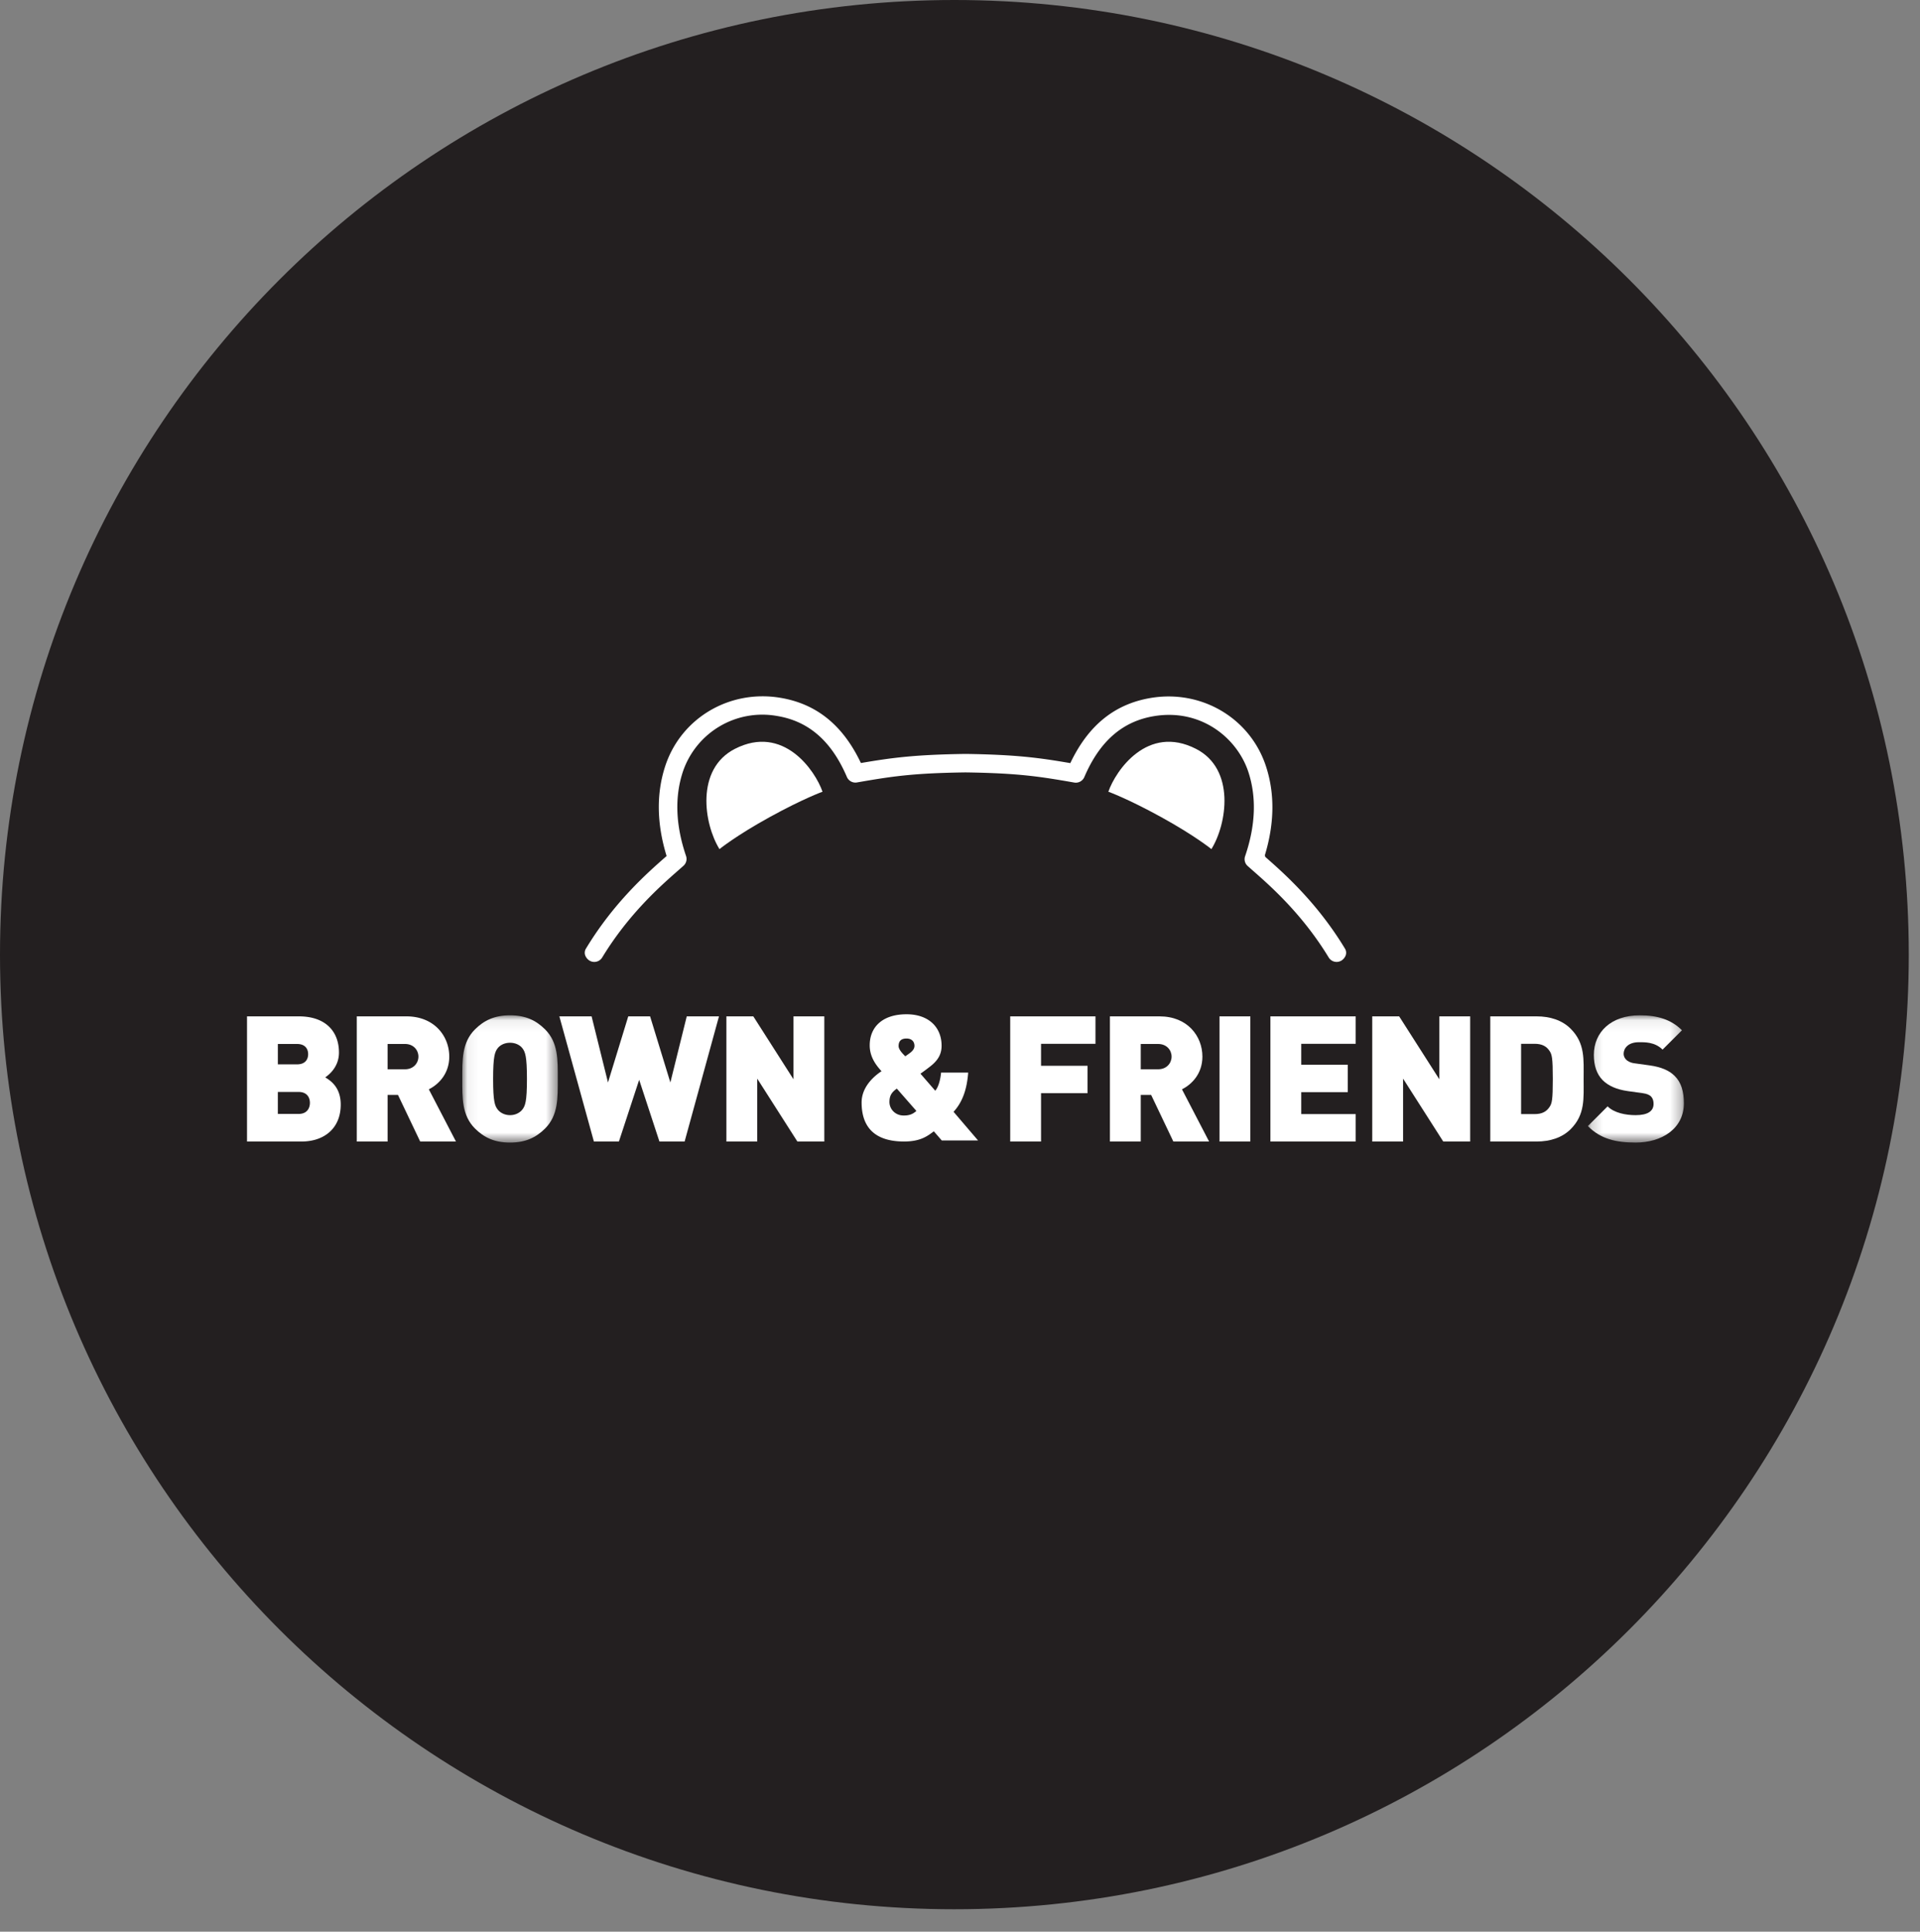 <svg xmlns="http://www.w3.org/2000/svg" xmlns:xlink="http://www.w3.org/1999/xlink" width="171" height="172" viewBox="0 0 171 172">
    <rect x="0" y="0" width="171" height="172" fill="#808080" stroke="none"/>
    <defs>
        <path id="a" d="M.184.06h8.55v11.33H.184z"/>
        <path id="c" d="M.053.06h8.504v11.33H.053z"/>
    </defs>
    <g fill="none" fill-rule="evenodd">
        <path fill="#231F20" d="M85 170c46.945 0 85-38.056 85-85S131.945 0 85 0C38.057 0 0 38.056 0 85s38.057 85 85 85z"/>
        <path fill="#FFF" d="M138 93.566c-.252-.375-.628-.626-1.319-.626h-1.208v6.26h1.208c.69 0 1.067-.25 1.318-.626.22-.313.298-.61.298-2.504 0-1.878-.078-2.19-.298-2.504m1.883 6.98c-.769.766-1.852 1.095-3.012 1.095h-4.142V90.498h4.142c1.16 0 2.243.33 3.012 1.096 1.302 1.3 1.16 2.723 1.16 4.476 0 1.753.142 3.177-1.16 4.476"/>
        <g transform="translate(141.237 90.345)">
            <mask id="b" fill="#fff">
                <use xlink:href="#a"/>
            </mask>
            <path fill="#FFF" d="M4.42 11.39c-1.71 0-3.107-.313-4.236-1.47L1.94 8.166c.58.58 1.6.783 2.494.783 1.083 0 1.6-.36 1.6-1.002 0-.266-.062-.485-.22-.657-.14-.14-.375-.25-.737-.297L3.73 6.805c-.988-.14-1.741-.47-2.243-.986C.968 5.287.717 4.536.717 3.582.717 1.547 2.254.06 4.797.06c1.6 0 2.807.376 3.764 1.33L6.836 3.113c-.707-.704-1.632-.658-2.118-.658-.957 0-1.35.548-1.35 1.033 0 .141.048.345.22.517.141.14.377.282.769.329l1.35.187c1.003.141 1.725.454 2.196.924.596.579.831 1.408.831 2.441 0 2.27-1.961 3.506-4.314 3.506" mask="url(#b)"/>
        </g>
        <path fill="#FFF" d="M106.522 66.681c3.514 1.8 2.763 6.675 1.369 8.924 0 0-1.459-1.19-4.471-2.849-3.013-1.657-4.707-2.261-4.707-2.261.646-1.866 3.477-6.031 7.809-3.814M65.448 66.681c-3.515 1.8-2.764 6.675-1.37 8.924 0 0 1.459-1.19 4.471-2.849 3.013-1.657 4.707-2.261 4.707-2.261-.646-1.866-3.476-6.031-7.808-3.814"/>
        <path fill="#FFF" d="M52.929 85.65c-.298 0-.603-.16-.782-.517a.7.7 0 0 1 .04-.67c2.493-4.128 5.498-6.764 7.107-8.177l.075-.066c-.885-2.882-.924-5.58-.114-8.03 1.409-4.257 5.71-6.806 10.228-6.061 3.23.533 5.589 2.436 7.192 5.811 2.775-.474 4.817-.747 9.312-.81h.024c4.494.066 6.538.341 9.314.819 1.603-3.375 3.962-5.277 7.196-5.808 4.518-.742 8.817 1.81 10.223 6.07.802 2.429.77 5.098-.093 7.942l.041.148c1.605 1.41 4.602 4.042 7.093 8.163a.701.701 0 0 1 .036.675c-.348.682-1.165.64-1.484.115-2.352-3.868-5.2-6.371-6.732-7.716l-.484-.428a.81.81 0 0 1-.232-.864c.937-2.732 1.034-5.262.29-7.52-.987-2.99-4.184-5.653-8.39-4.962-2.819.463-4.852 2.238-6.216 5.427a.825.825 0 0 1-.9.487c-3.122-.545-4.97-.833-9.674-.903-4.705.066-6.553.352-9.672.894a.825.825 0 0 1-.9-.487c-1.365-3.19-3.397-4.966-6.213-5.43a7.467 7.467 0 0 0-8.393 4.954c-.746 2.253-.65 4.783.283 7.52a.813.813 0 0 1-.234.865c-.144.13-.307.272-.487.43-1.535 1.347-4.393 3.856-6.749 7.732a.824.824 0 0 1-.705.397M80.737 92.47c-.533 0-.706.282-.706.674 0 .328.408.72.596.907.142-.094.377-.266.377-.266.267-.188.44-.407.44-.657 0-.376-.236-.658-.707-.658zm-.863 4.46c-.493.344-.645.659-.658 1.148-.018.674.514 1.217 1.189 1.245.64.026.944-.172 1.21-.405l-1.74-1.987zm4.001 4.617l-.706-.814c-.55.407-1.161.908-2.651.908-2.636 0-3.781-1.299-3.781-3.474 0-1.283.94-2.238 1.773-2.786-.393-.438-1.052-1.19-1.052-2.3 0-1.643 1.145-2.77 3.28-2.77 1.976 0 3.122 1.158 3.122 2.801 0 .845-.409 1.393-1.099 1.91 0 0-.502.39-.784.578l1.318 1.519c.314-.36.47-1.08.518-1.613h2.415c-.11 1.456-.486 2.599-1.302 3.49l2.181 2.551h-3.232zM26.597 97.228h-1.852v1.957h1.852c.753 0 1.004-.517 1.004-.987 0-.469-.251-.97-1.004-.97m-.141-4.272h-1.71v1.815h1.71c.753 0 .988-.47.988-.908 0-.438-.235-.907-.988-.907m.407 8.685H22V90.498h4.628c2.322 0 3.561 1.3 3.561 3.225 0 1.267-.878 1.971-1.223 2.206.455.282 1.38.86 1.38 2.426 0 2.128-1.49 3.286-3.483 3.286M36.074 92.956H34.52v2.253h1.553c.753 0 1.192-.548 1.192-1.127s-.44-1.126-1.192-1.126zm1.349 8.685l-1.977-4.147h-.925v4.147h-2.746V90.498h4.424c2.48 0 3.813 1.754 3.813 3.584 0 1.518-.942 2.473-1.82 2.911l2.416 4.648h-3.185z"/>
        <g transform="translate(41.12 90.345)">
            <mask id="d" fill="#fff">
                <use xlink:href="#c"/>
            </mask>
            <path fill="#FFF" d="M5.403 2.986c-.204-.266-.596-.485-1.098-.485-.502 0-.894.22-1.099.485-.25.33-.408.705-.408 2.74 0 2.034.157 2.394.408 2.722.205.266.597.501 1.099.501s.894-.235 1.098-.5c.251-.33.408-.69.408-2.724 0-2.034-.157-2.41-.408-2.739m2.024 7.153c-.816.813-1.757 1.252-3.122 1.252s-2.307-.439-3.122-1.252C.006 8.965.053 7.399.053 5.725c0-1.674-.047-3.24 1.13-4.413C1.998.498 2.94.06 4.305.06S6.61.498 7.427 1.312c1.177 1.174 1.13 2.739 1.13 4.413 0 1.675.047 3.24-1.13 4.414" mask="url(#d)"/>
        </g>
        <path fill="#FFF" d="M60.974 101.641H58.73l-1.804-5.493-1.804 5.493h-2.228L49.819 90.5h2.871l1.459 5.884 1.804-5.884H57.9l1.804 5.884 1.459-5.884h2.87zM71.016 101.641l-3.577-5.602v5.602h-2.745V90.5h2.4L70.67 96.1V90.5h2.745v11.142zM92.718 92.94v1.956h4.142v2.442h-4.142v4.303h-2.746V90.498h7.594v2.442zM103.151 92.956h-1.553v2.253h1.553c.753 0 1.193-.548 1.193-1.127s-.44-1.126-1.193-1.126zm1.35 8.685l-1.977-4.147h-.926v4.147h-2.745V90.498h4.424c2.479 0 3.812 1.754 3.812 3.584 0 1.518-.941 2.473-1.82 2.911l2.416 4.648h-3.184zM108.612 101.641h2.746V90.498h-2.746zM113.146 101.641V90.5h7.594v2.441h-4.848v1.862h4.142v2.442h-4.142V99.2h4.848v2.441zM128.538 101.641l-3.577-5.602v5.602h-2.746V90.5h2.4l3.578 5.602V90.5h2.745v11.142z"/>
    </g>
</svg>
